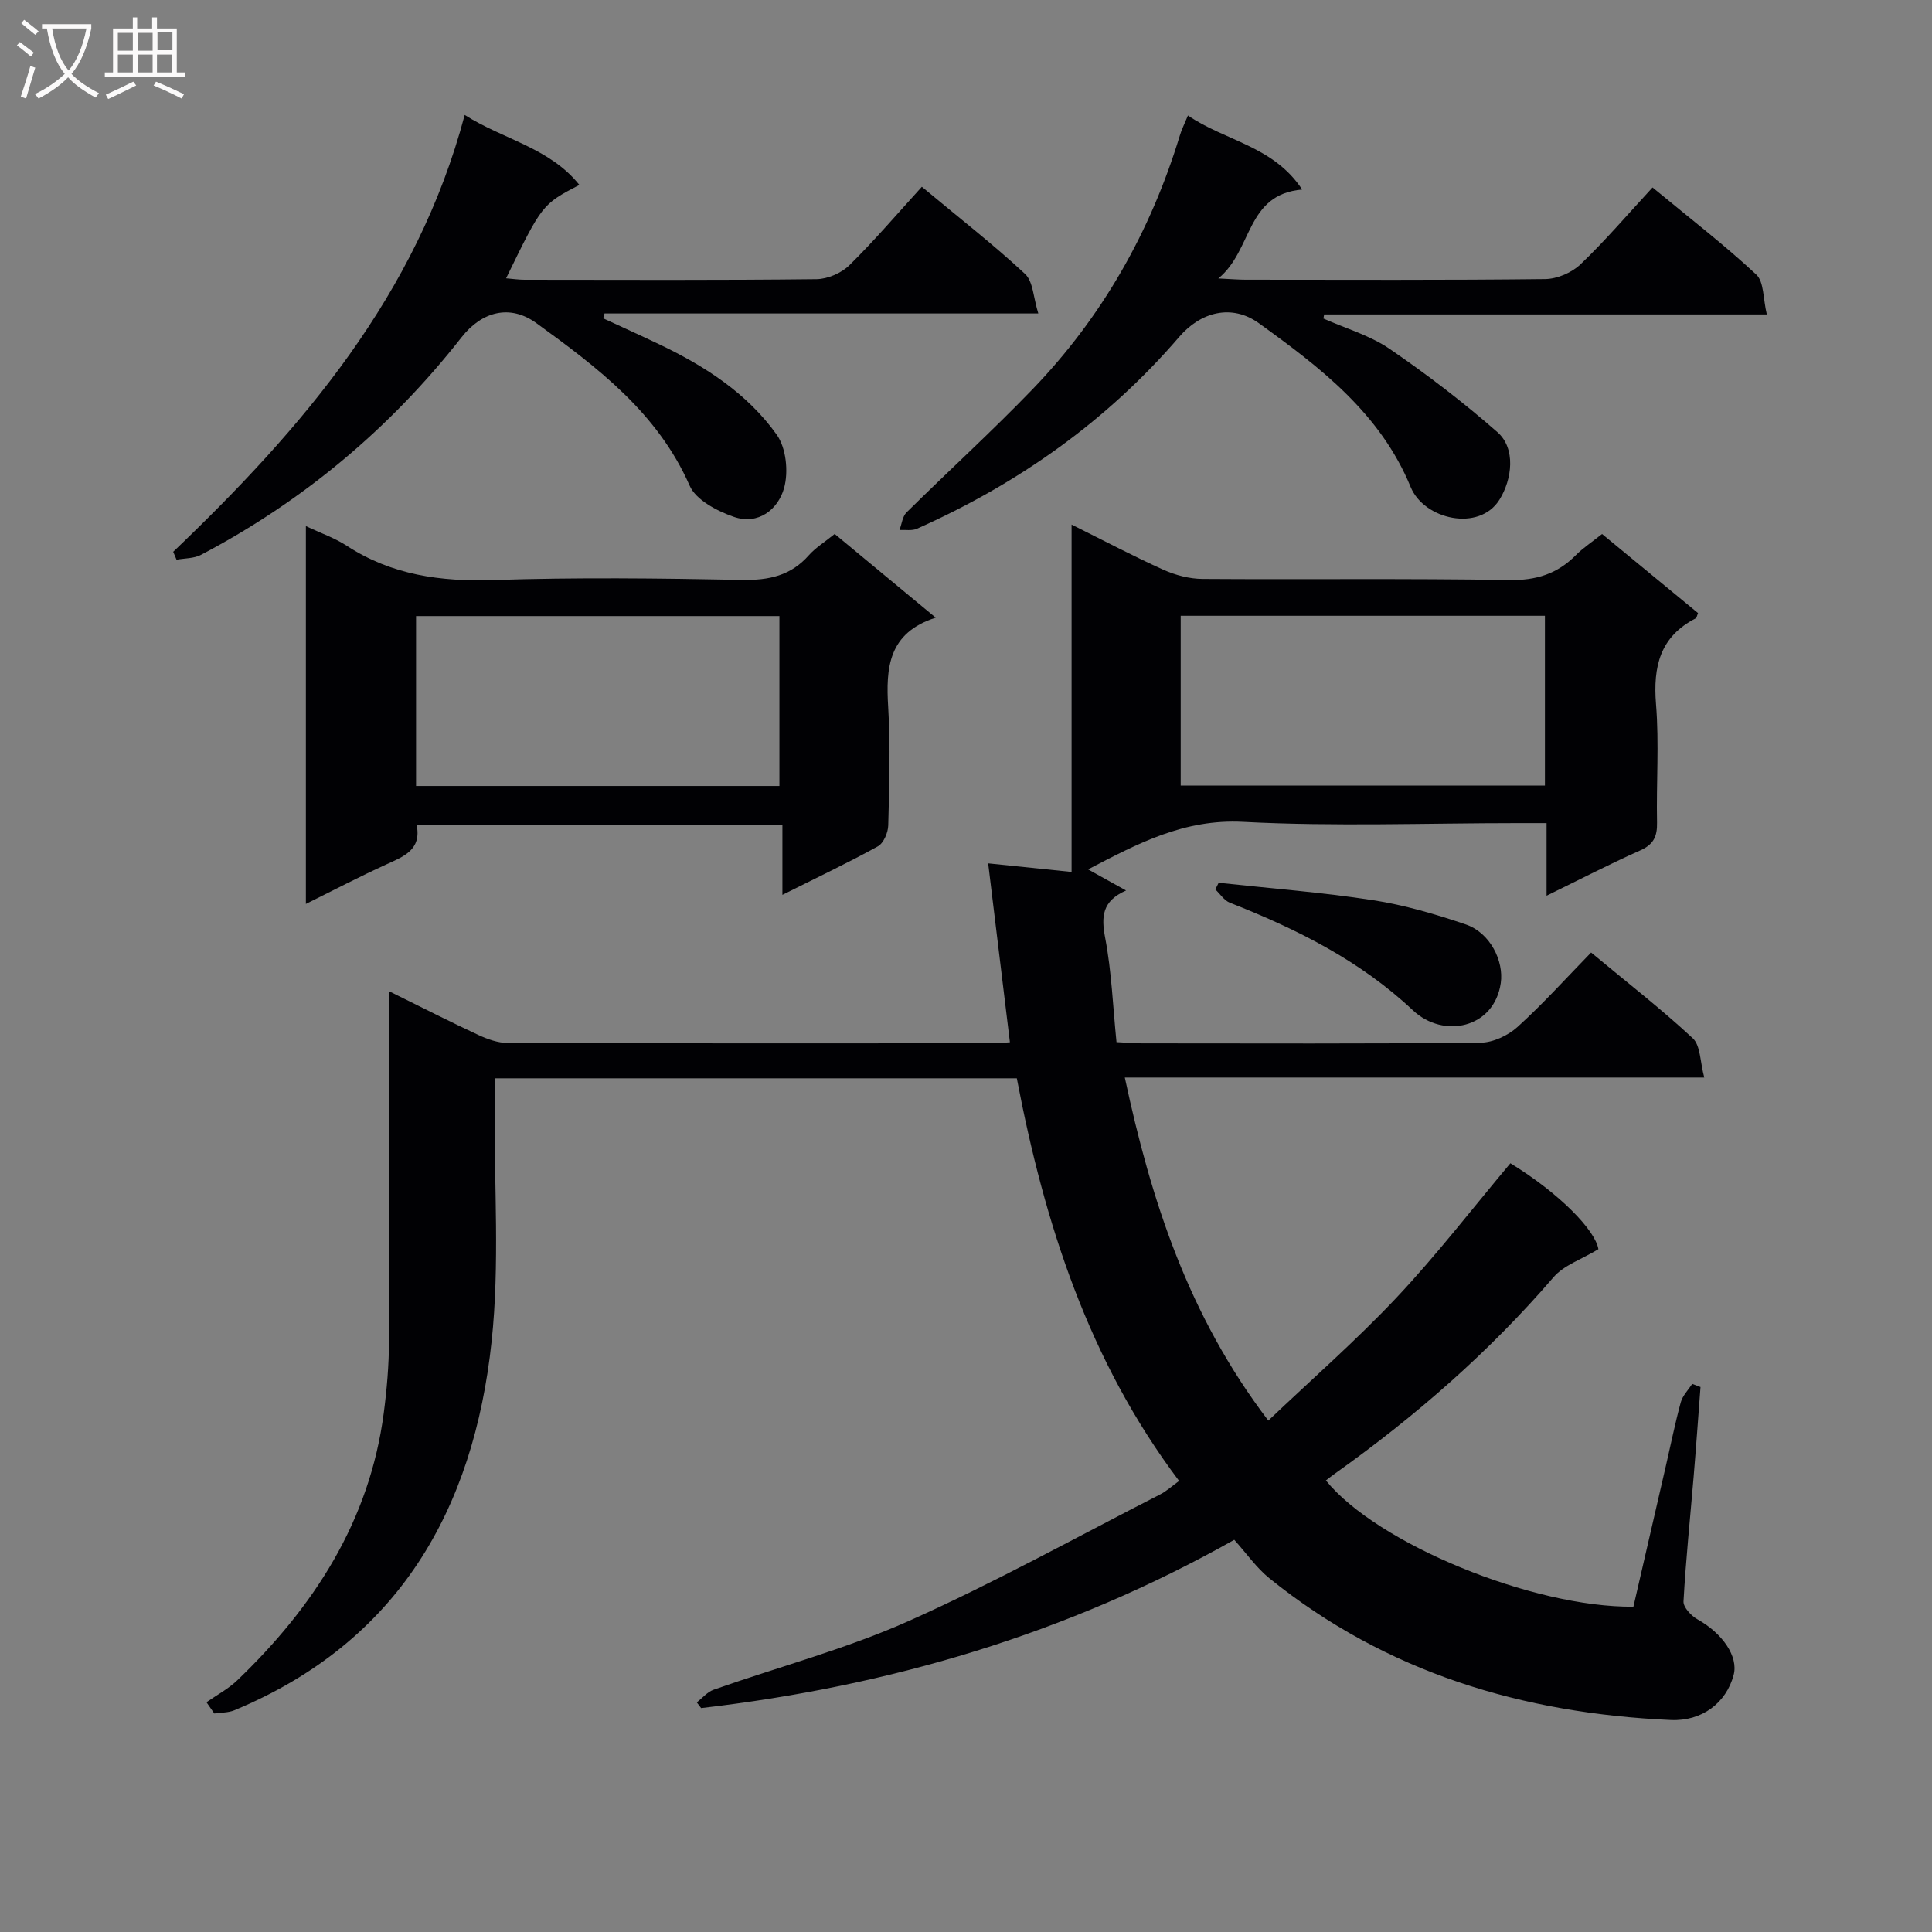 <svg enable-background="new 0 0 400 400" viewBox="0 0 400 400" xmlns="http://www.w3.org/2000/svg"><rect x="0" y="0" width="400" height="400" fill="#808080" stroke="none"/><g fill="#010104"><path d="m210.52 223.25c-36.15 0-71.78 0-108.11 0 0 2.13.01 4.08 0 6.03-.12 16.16 1.08 32.46-.63 48.46-3.72 34.84-19.3 62.25-53.28 76.36-1.25.52-2.75.45-4.13.66-.54-.78-1.08-1.56-1.62-2.33 2.14-1.5 4.51-2.75 6.38-4.54 15.89-15.25 27.38-32.98 30.32-55.31.65-4.93 1.07-9.94 1.09-14.91.12-22 .05-44 .05-66 0-1.8 0-3.6 0-6.43 6.68 3.29 12.52 6.28 18.46 9.04 1.89.88 4.06 1.65 6.1 1.66 33.5.1 67 .07 100.5.06.97 0 1.94-.12 3.44-.21-1.49-12.24-2.94-24.19-4.5-37.04 6 .62 11.34 1.17 17.27 1.78 0-23.73 0-47.41 0-71.92 6.86 3.41 12.86 6.58 19.03 9.36 2.48 1.11 5.35 1.87 8.05 1.89 21.17.15 42.34-.13 63.5.23 5.61.1 9.97-1.27 13.82-5.15 1.51-1.52 3.34-2.72 5.43-4.38 6.67 5.5 13.29 10.96 19.87 16.37-.24.57-.28.98-.48 1.09-7.41 3.79-8.85 9.99-8.22 17.79.66 8.11.04 16.32.21 24.49.06 2.86-.7 4.53-3.46 5.76-6.33 2.82-12.49 6.01-19.41 9.39 0-5.25 0-9.8 0-15.03-2.27 0-4.05 0-5.83 0-19 0-38.04.73-56.99-.26-12.21-.64-21.77 4.46-32.11 9.84 2.64 1.47 4.94 2.74 7.87 4.37-4.99 2.19-5.16 5.43-4.32 9.84 1.33 6.97 1.59 14.14 2.34 21.55 2.12.1 3.73.25 5.35.25 23.33.01 46.67.11 70-.13 2.6-.03 5.7-1.48 7.67-3.26 5.28-4.78 10.07-10.11 15.24-15.41 7.39 6.14 14.49 11.65 21.04 17.74 1.63 1.51 1.51 4.9 2.39 8.14-40.58 0-80.01 0-119.97 0 5.44 25.45 13.13 49.26 29.71 71.03 9.05-8.61 18.26-16.65 26.6-25.52 8.29-8.82 15.71-18.46 23.52-27.76 10.3 6.31 17.6 13.93 18.22 17.79-3.5 2.12-7.15 3.31-9.29 5.8-13.34 15.51-28.59 28.81-45.21 40.63-.65.46-1.28.96-1.92 1.45 10.54 13.04 42.77 26.34 63.67 26.14 2.22-9.65 4.48-19.45 6.74-29.24 1.01-4.37 1.89-8.77 3.07-13.09.38-1.38 1.55-2.54 2.36-3.8.57.22 1.15.43 1.72.65-.47 6.18-.9 12.36-1.42 18.54-.72 8.61-1.62 17.22-2.1 25.84-.07 1.21 1.6 3 2.9 3.72 5.19 2.9 8.5 7.71 7.48 11.52-1.54 5.8-6.6 9.61-13 9.32-30.66-1.36-58.89-9.79-83.11-29.34-2.68-2.16-4.72-5.13-7.28-7.97-34.72 19.56-71.58 30.34-110.38 34.84-.3-.39-.6-.79-.9-1.18 1.16-.9 2.19-2.17 3.51-2.63 13.46-4.74 27.38-8.42 40.36-14.21 17.73-7.91 34.77-17.38 52.09-26.23 1.29-.66 2.39-1.69 3.9-2.78-18.72-24.83-27.86-53.25-33.6-83.36zm109.34-95.76c-25.39 0-50.27 0-75.41 0v35.16h75.41c0-11.81 0-23.26 0-35.16z"/><path d="m63.33 108.92c3.14 1.49 6.01 2.47 8.47 4.08 9.32 6.07 19.45 7.45 30.4 7.09 17.14-.57 34.31-.36 51.46-.03 5.52.1 10.05-.86 13.79-5.09 1.41-1.59 3.31-2.75 5.36-4.42 6.75 5.59 13.48 11.16 20.92 17.33-9.84 3.15-10.34 10.38-9.84 18.54.49 8.13.22 16.32.01 24.48-.04 1.5-.97 3.68-2.15 4.33-6.23 3.44-12.67 6.49-19.76 10.04 0-5.1 0-9.62 0-14.48-25.51 0-50.42 0-75.73 0 1.07 5.17-2.7 6.55-6.39 8.23-5.42 2.48-10.71 5.24-16.54 8.13 0-26.27 0-51.96 0-78.23zm22.81 53.81h75.23c0-11.95 0-23.62 0-35.18-25.34 0-50.22 0-75.23 0z"/><path d="m35.86 114.24c26.75-25.56 50.45-53.15 60.35-90.44 7.99 5.08 17.58 6.77 23.74 14.48-7.72 4.04-7.72 4.04-15.17 19.34 1.37.11 2.58.3 3.8.3 20.16.02 40.32.11 60.47-.12 2.32-.03 5.17-1.27 6.83-2.91 5.19-5.11 9.93-10.68 14.98-16.22 7.98 6.65 14.94 12.06 21.36 18.04 1.69 1.57 1.72 4.92 2.75 8.19-30.67 0-60.24 0-89.81 0-.09.34-.18.67-.27 1.01 3.89 1.8 7.8 3.56 11.67 5.41 9.42 4.5 18.16 10.14 24.25 18.68 1.96 2.74 2.46 7.68 1.53 11.03-1.24 4.45-5.35 7.74-10.43 5.97-3.44-1.2-7.82-3.48-9.12-6.44-6.64-15.11-19.1-24.49-31.74-33.66-5.49-3.98-11.31-2.4-15.49 2.93-14.78 18.86-32.76 33.9-53.96 45.05-1.45.76-3.35.69-5.05 1-.23-.55-.46-1.09-.69-1.64z"/><path d="m245.95 23.91c7.73 5.3 17.69 6.28 23.65 15.33-11.74 1-10.18 12.55-17.36 18.41 2.82.14 4.24.26 5.66.26 20.67.01 41.33.11 62-.13 2.49-.03 5.51-1.32 7.32-3.05 5.16-4.93 9.81-10.39 14.92-15.92 7.85 6.48 14.95 11.95 21.48 18.04 1.61 1.5 1.39 4.98 2.18 8.25-31.24 0-61.45 0-91.65 0-.05.28-.1.57-.15.85 4.58 2.04 9.58 3.47 13.66 6.25 7.77 5.31 15.29 11.07 22.36 17.27 3.86 3.39 3.05 9.77.43 13.98-4.19 6.72-15.61 4.14-18.39-2.62-6.29-15.29-18.73-24.76-31.42-33.91-5.61-4.05-12.05-2.35-16.49 2.82-15 17.46-33.35 30.4-54.31 39.73-1.04.46-2.4.19-3.61.26.47-1.23.61-2.8 1.46-3.64 8.64-8.54 17.63-16.73 26.06-25.47 14.43-14.97 24.44-32.62 30.51-52.52.34-1.19.93-2.33 1.69-4.19z"/><path d="m252.31 182.77c10.65 1.16 21.34 1.97 31.92 3.6 6.51 1 12.95 2.89 19.2 5.01 5.14 1.74 7.94 7.63 7.29 12.14-1.36 9.41-11.88 11.58-18.17 5.67-11.02-10.36-24.12-16.86-37.94-22.3-1.17-.46-2-1.81-2.99-2.74.23-.46.46-.92.69-1.38z"/></g><path d="m6.4 11.7c-1-.8-1.9-1.6-2.9-2.3l.6-.7c.9.7 1.9 1.4 2.9 2.2zm-2.1 8.3c.7-2.1 1.4-4.2 2-6.4.2.1.6.3 1 .4-.7 2.3-1.3 4.4-1.9 6.4zm3-12.8c-1.1-.9-2.1-1.7-2.9-2.4l.6-.7c1 .8 2 1.5 3 2.4zm1.4-1.3v-.9h10.2v.9c-.9 4.2-2.3 7.3-4.1 9.4 1.3 1.4 3.2 2.7 5.7 4-.2.2-.4.5-.7.9-2.5-1.4-4.4-2.7-5.7-4.2-1.4 1.5-3.5 3-6.1 4.4 0 0 0 0-.1-.1-.3-.4-.5-.7-.7-.8 2.7-1.3 4.7-2.8 6.2-4.2-1.8-2.2-3-5.3-3.7-9.4zm9.2 0h-7.1c.6 3.8 1.7 6.7 3.4 8.7 1.7-2 2.9-4.8 3.7-8.7z" fill="#fbfafa"/><path d="m31.6 3.6h.9v2.3h4.1v9.1h1.7v.9h-16.6v-.9h1.7v-9.1h4.1v-2.3h.9v2.3h3.1v-2.3zm-4 13.3.6.8c-1.9.9-3.8 1.9-5.8 2.8-.2-.3-.3-.6-.5-.9 2-.9 3.9-1.8 5.7-2.7zm-3.2-10.1v3.7h3.1v-3.7zm0 4.5v3.7h3.1v-3.7zm4.1-4.5v3.7h3.1v-3.7zm0 4.5v3.7h3.1v-3.7zm9.1 9.1c-2.1-1.1-4.1-2-5.8-2.7l.5-.8c2.2.9 4.1 1.8 5.8 2.6zm-1.9-13.7h-3.1v3.7h3.1v-3.6zm-3.2 4.6v3.7h3.1v-3.7z" fill="#fbfafa"/></svg>